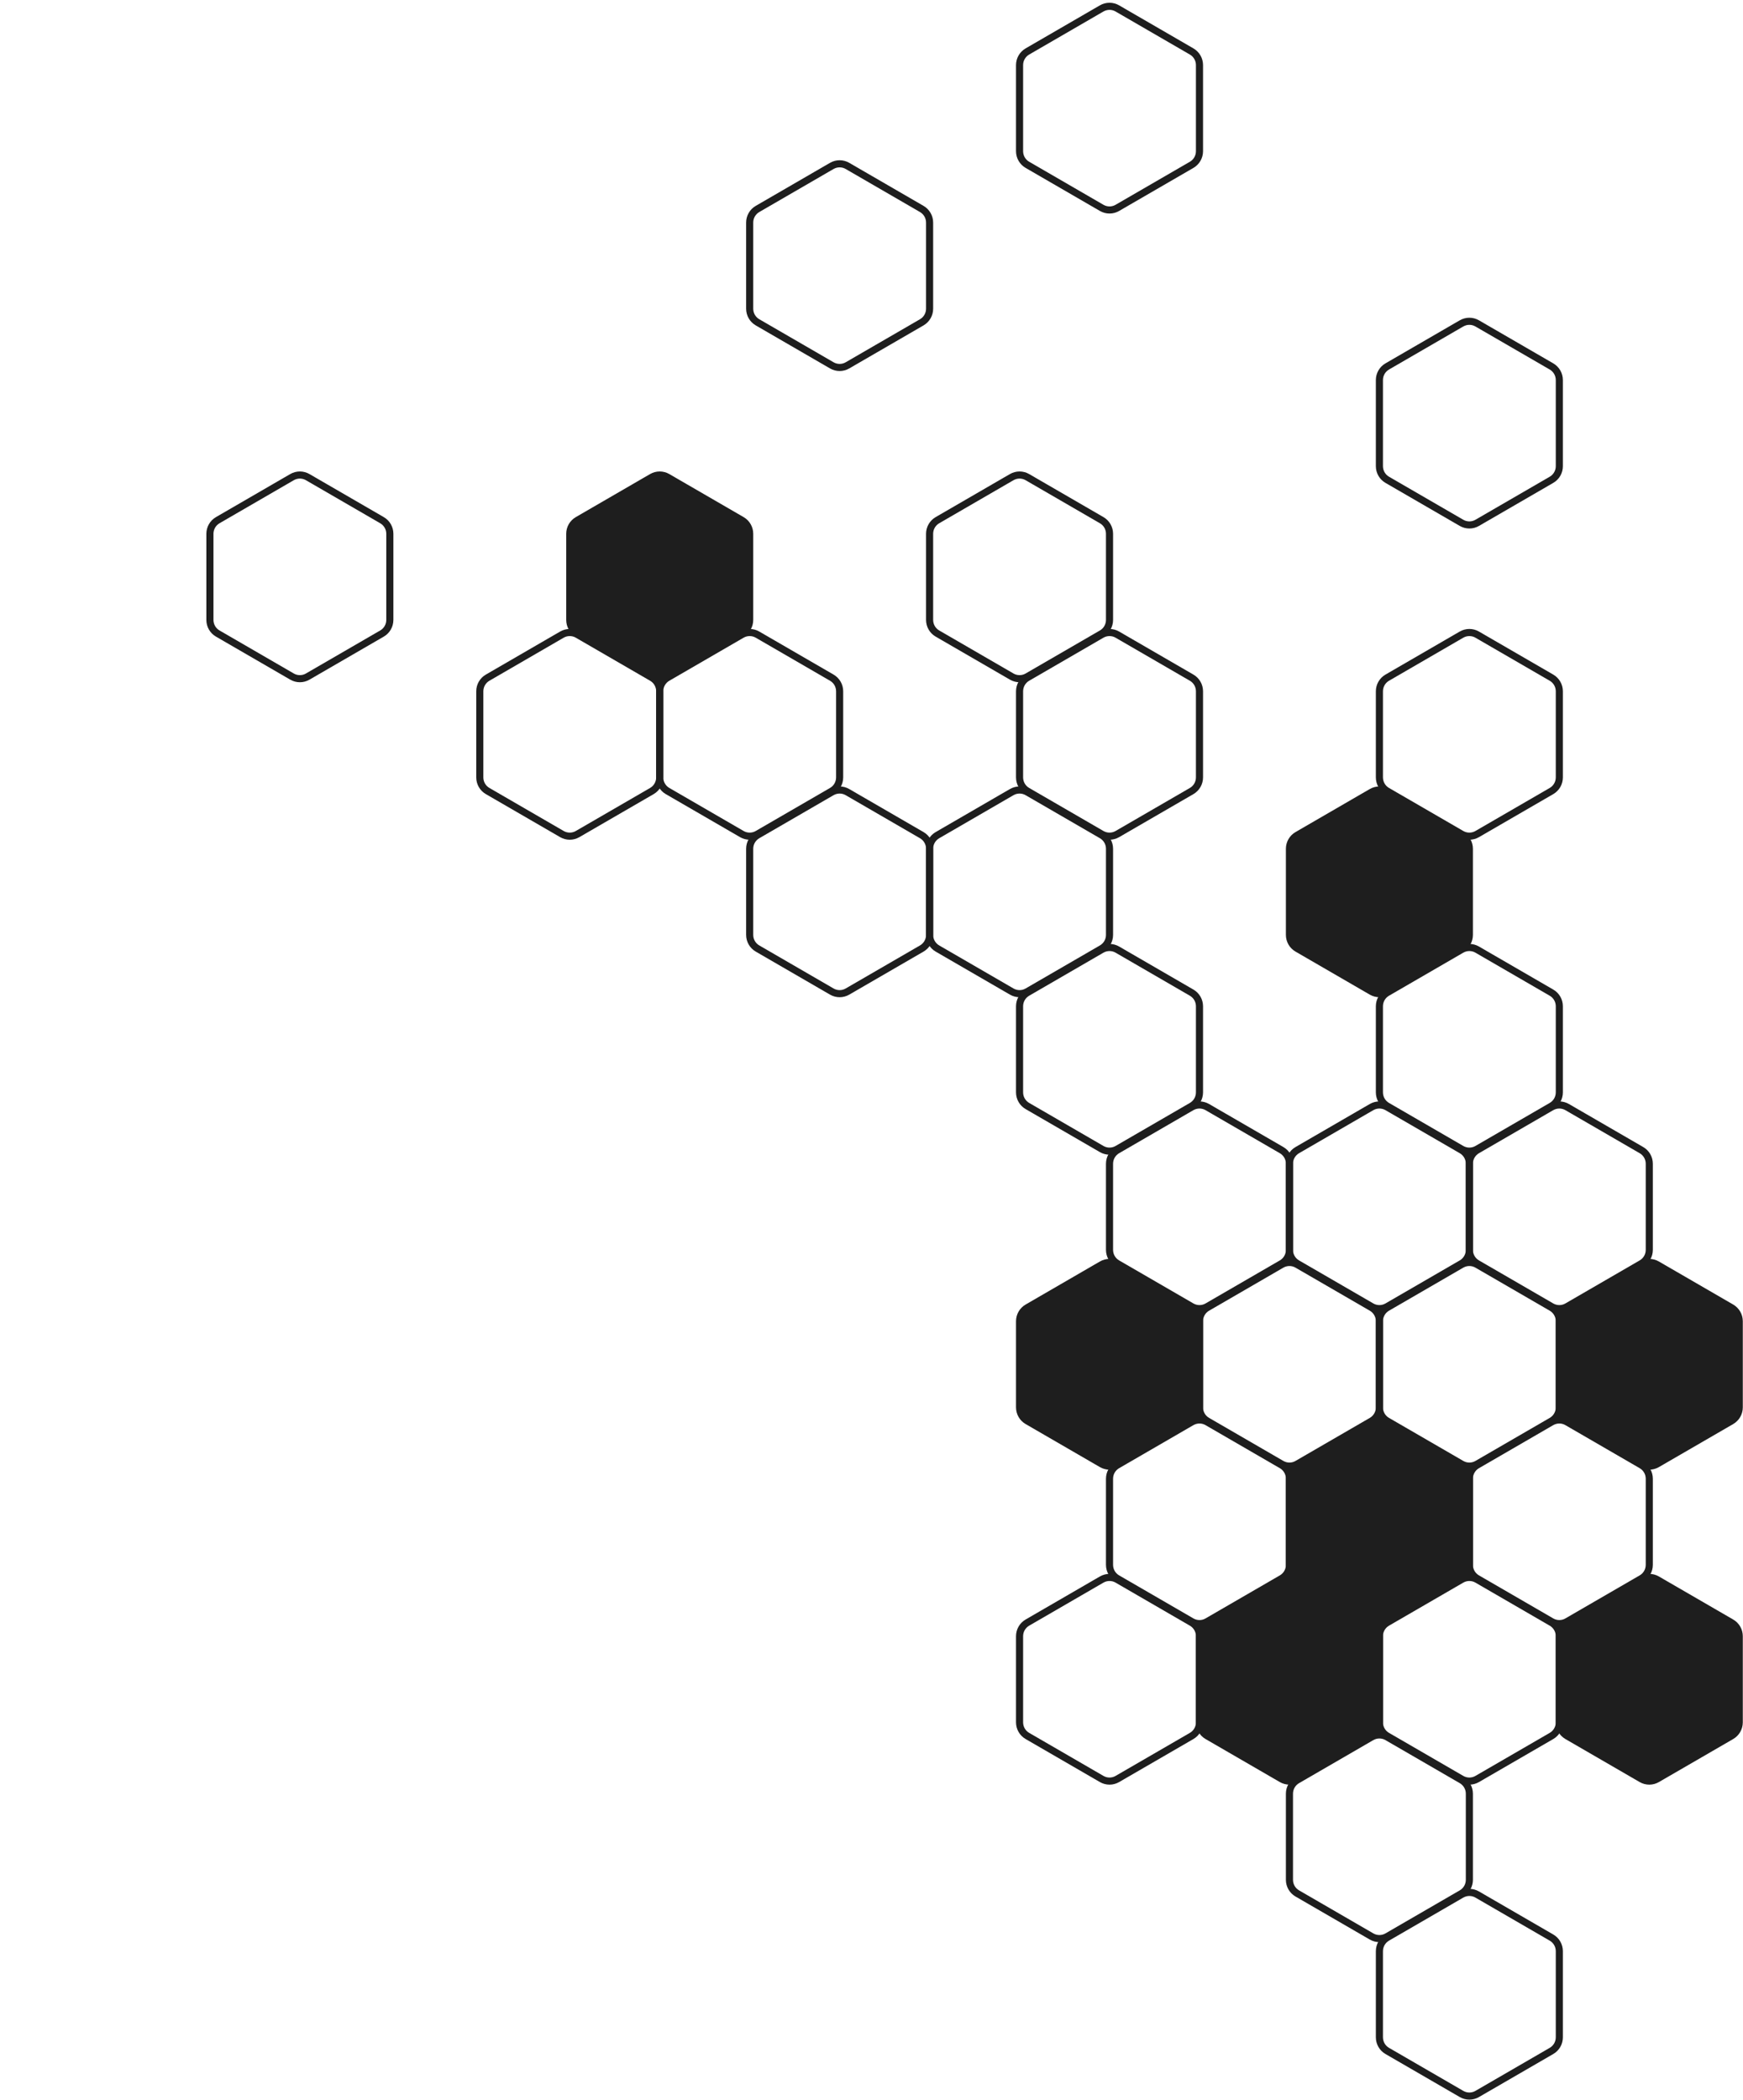 <svg width="465" height="560" viewBox="0 0 465 560" fill="none" xmlns="http://www.w3.org/2000/svg">
<path d="M416 375.327L416 352.354C416 350.859 416.794 349.478 418.085 348.729L436.449 338.091L437.913 337.245C439.204 336.497 440.794 336.497 442.085 337.245L444.084 338.403L461.915 348.731C463.204 349.478 464 350.861 464 352.356L464 375.328C464 376.825 463.204 378.206 461.915 378.955L442.085 390.439C440.796 391.187 439.206 391.187 437.913 390.439L418.085 378.955C416.794 378.208 416 376.825 416 375.328L416 375.327Z" fill="#1E1E1E" stroke="#1E1E1E" stroke-width="1.895"/>
<path d="M272 291.327L272 268.354C272 266.859 272.794 265.478 274.085 264.729L292.449 254.091L293.913 253.245C295.204 252.497 296.794 252.497 298.085 253.245L300.084 254.403L317.915 264.731C319.204 265.478 320 266.861 320 268.356L320 291.328C320 292.825 319.204 294.206 317.915 294.955L298.085 306.439C296.796 307.187 295.206 307.187 293.913 306.439L274.085 294.955C272.794 294.208 272 292.825 272 291.328L272 291.327Z" stroke="#1E1E1E" stroke-width="1.895"/>
<path d="M368 291.327L368 268.354C368 266.859 368.794 265.478 370.085 264.729L388.449 254.091L389.913 253.245C391.204 252.497 392.794 252.497 394.085 253.245L396.084 254.403L413.915 264.731C415.204 265.478 416 266.861 416 268.356L416 291.328C416 292.825 415.204 294.206 413.915 294.955L394.085 306.439C392.796 307.187 391.206 307.187 389.913 306.439L370.085 294.955C368.794 294.208 368 292.825 368 291.328L368 291.327Z" stroke="#1E1E1E" stroke-width="1.895"/>
<path d="M344 249.327L344 226.354C344 224.859 344.794 223.478 346.085 222.729L364.449 212.091L365.913 211.245C367.204 210.497 368.794 210.497 370.085 211.245L372.084 212.403L389.915 222.731C391.204 223.478 392 224.861 392 226.356L392 249.328C392 250.825 391.204 252.206 389.915 252.955L370.085 264.439C368.796 265.187 367.206 265.187 365.913 264.439L346.085 252.955C344.794 252.208 344 250.825 344 249.328L344 249.327Z" fill="#1E1E1E" stroke="#1E1E1E" stroke-width="1.895"/>
<path d="M392 333.327L392 310.354C392 308.859 392.794 307.478 394.085 306.729L412.449 296.091L413.913 295.245C415.204 294.497 416.794 294.497 418.085 295.245L420.084 296.403L437.915 306.731C439.204 307.478 440 308.861 440 310.356L440 333.328C440 334.825 439.204 336.206 437.915 336.955L418.085 348.439C416.796 349.187 415.206 349.187 413.913 348.439L394.085 336.955C392.794 336.208 392 334.825 392 333.328L392 333.327Z" stroke="#1E1E1E" stroke-width="1.895"/>
<path d="M320 375.327L320 352.354C320 350.859 320.794 349.478 322.085 348.729L340.449 338.091L341.913 337.245C343.204 336.497 344.794 336.497 346.085 337.245L348.084 338.403L365.915 348.731C367.204 349.478 368 350.861 368 352.356L368 375.328C368 376.825 367.204 378.206 365.915 378.955L346.085 390.439C344.796 391.187 343.206 391.187 341.913 390.439L322.085 378.955C320.794 378.208 320 376.825 320 375.328L320 375.327Z" stroke="#1E1E1E" stroke-width="1.895"/>
<path d="M272 375.327L272 352.354C272 350.859 272.794 349.478 274.085 348.729L292.449 338.091L293.913 337.245C295.204 336.497 296.794 336.497 298.085 337.245L300.084 338.403L317.915 348.731C319.204 349.478 320 350.861 320 352.356L320 375.328C320 376.825 319.204 378.206 317.915 378.955L298.085 390.439C296.796 391.187 295.206 391.187 293.913 390.439L274.085 378.955C272.794 378.208 272 376.825 272 375.328L272 375.327Z" fill="#1E1E1E" stroke="#1E1E1E" stroke-width="1.895"/>
<path d="M296 333.327L296 310.354C296 308.859 296.794 307.478 298.085 306.729L316.449 296.091L317.913 295.245C319.204 294.497 320.794 294.497 322.085 295.245L324.084 296.403L341.915 306.731C343.204 307.478 344 308.861 344 310.356L344 333.328C344 334.825 343.204 336.206 341.915 336.955L322.085 348.439C320.796 349.187 319.206 349.187 317.913 348.439L298.085 336.955C296.794 336.208 296 334.825 296 333.328L296 333.327Z" stroke="#1E1E1E" stroke-width="1.895"/>
<path d="M368 375.327L368 352.354C368 350.859 368.794 349.478 370.085 348.729L388.449 338.091L389.913 337.245C391.204 336.497 392.794 336.497 394.085 337.245L396.084 338.403L413.915 348.731C415.204 349.478 416 350.861 416 352.356L416 375.328C416 376.825 415.204 378.206 413.915 378.955L394.085 390.439C392.796 391.187 391.206 391.187 389.913 390.439L370.085 378.955C368.794 378.208 368 376.825 368 375.328L368 375.327Z" stroke="#1E1E1E" stroke-width="1.895"/>
<path d="M272 207.327L272 184.354C272 182.859 272.794 181.478 274.085 180.729L292.449 170.091L293.913 169.245C295.204 168.497 296.794 168.497 298.085 169.245L300.084 170.403L317.915 180.731C319.204 181.478 320 182.861 320 184.356L320 207.328C320 208.825 319.204 210.206 317.915 210.955L298.085 222.439C296.796 223.187 295.206 223.187 293.913 222.439L274.085 210.955C272.794 210.208 272 208.825 272 207.328L272 207.327Z" stroke="#1E1E1E" stroke-width="1.895"/>
<path d="M248 165.327L248 142.354C248 140.859 248.794 139.478 250.085 138.729L268.449 128.091L269.913 127.245C271.204 126.497 272.794 126.497 274.085 127.245L276.084 128.403L293.915 138.731C295.204 139.478 296 140.861 296 142.356L296 165.328C296 166.825 295.204 168.206 293.915 168.955L274.085 180.439C272.796 181.187 271.206 181.187 269.913 180.439L250.085 168.955C248.794 168.208 248 166.825 248 165.328L248 165.327Z" stroke="#1E1E1E" stroke-width="1.895"/>
<path d="M368 124.327L368 101.354C368 99.859 368.794 98.478 370.085 97.729L388.449 87.091L389.913 86.245C391.204 85.497 392.794 85.497 394.085 86.245L396.084 87.403L413.915 97.731C415.204 98.478 416 99.861 416 101.356L416 124.328C416 125.825 415.204 127.206 413.915 127.955L394.085 139.439C392.796 140.187 391.206 140.187 389.913 139.439L370.085 127.955C368.794 127.208 368 125.825 368 124.328L368 124.327Z" stroke="#1E1E1E" stroke-width="1.895"/>
<path d="M152 165.327L152 142.354C152 140.859 152.794 139.478 154.085 138.729L172.449 128.091L173.913 127.245C175.204 126.497 176.794 126.497 178.085 127.245L180.084 128.403L197.915 138.731C199.204 139.478 200 140.861 200 142.356L200 165.328C200 166.825 199.204 168.206 197.915 168.955L178.085 180.439C176.796 181.187 175.206 181.187 173.913 180.439L154.085 168.955C152.794 168.208 152 166.825 152 165.328L152 165.327Z" fill="#1E1E1E" stroke="#1E1E1E" stroke-width="1.895"/>
<path d="M200 82.326L200 59.354C200 57.859 200.794 56.478 202.085 55.729L220.449 45.091L221.913 44.245C223.204 43.497 224.794 43.497 226.085 44.245L228.084 45.403L245.915 55.731C247.204 56.478 248 57.861 248 59.356L248 82.328C248 83.825 247.204 85.206 245.915 85.955L226.085 97.439C224.796 98.187 223.206 98.187 221.913 97.439L202.085 85.955C200.794 85.207 200 83.825 200 82.328L200 82.326Z" stroke="#1E1E1E" stroke-width="1.895"/>
<path d="M272 40.327L272 17.354C272 15.86 272.794 14.478 274.085 13.729L292.449 3.091L293.913 2.245C295.204 1.497 296.794 1.497 298.085 2.245L300.084 3.403L317.915 13.731C319.204 14.478 320 15.861 320 17.356L320 40.328C320 41.825 319.204 43.206 317.915 43.955L298.085 55.439C296.796 56.187 295.206 56.187 293.913 55.439L274.085 43.955C272.794 43.208 272 41.825 272 40.328L272 40.327Z" stroke="#1E1E1E" stroke-width="1.895"/>
<path d="M128 207.327L128 184.354C128 182.859 128.794 181.478 130.085 180.729L148.449 170.091L149.913 169.245C151.204 168.497 152.794 168.497 154.085 169.245L156.084 170.403L173.915 180.731C175.204 181.478 176 182.861 176 184.356L176 207.328C176 208.825 175.204 210.206 173.915 210.955L154.085 222.439C152.796 223.187 151.206 223.187 149.913 222.439L130.085 210.955C128.794 210.208 128 208.825 128 207.328L128 207.327Z" stroke="#1E1E1E" stroke-width="1.895"/>
<path d="M56 165.327L56 142.354C56 140.859 56.794 139.478 58.085 138.729L76.449 128.091L77.913 127.245C79.204 126.497 80.794 126.497 82.085 127.245L84.084 128.403L101.915 138.731C103.204 139.478 104 140.861 104 142.356L104 165.328C104 166.825 103.204 168.206 101.915 168.955L82.085 180.439C80.796 181.187 79.206 181.187 77.913 180.439L58.085 168.955C56.794 168.208 56 166.825 56 165.328L56 165.327Z" stroke="#1E1E1E" stroke-width="1.895"/>
<path d="M368 207.327L368 184.354C368 182.859 368.794 181.478 370.085 180.729L388.449 170.091L389.913 169.245C391.204 168.497 392.794 168.497 394.085 169.245L396.084 170.403L413.915 180.731C415.204 181.478 416 182.861 416 184.356L416 207.328C416 208.825 415.204 210.206 413.915 210.955L394.085 222.439C392.796 223.187 391.206 223.187 389.913 222.439L370.085 210.955C368.794 210.208 368 208.825 368 207.328L368 207.327Z" stroke="#1E1E1E" stroke-width="1.895"/>
<path d="M248 249.327L248 226.354C248 224.859 248.794 223.478 250.085 222.729L268.449 212.091L269.913 211.245C271.204 210.497 272.794 210.497 274.085 211.245L276.084 212.403L293.915 222.731C295.204 223.478 296 224.861 296 226.356L296 249.328C296 250.825 295.204 252.206 293.915 252.955L274.085 264.439C272.796 265.187 271.206 265.187 269.913 264.439L250.085 252.955C248.794 252.208 248 250.825 248 249.328L248 249.327Z" stroke="#1E1E1E" stroke-width="1.895"/>
<path d="M200 249.327L200 226.354C200 224.859 200.794 223.478 202.085 222.729L220.449 212.091L221.913 211.245C223.204 210.497 224.794 210.497 226.085 211.245L228.084 212.403L245.915 222.731C247.204 223.478 248 224.861 248 226.356L248 249.328C248 250.825 247.204 252.206 245.915 252.955L226.085 264.439C224.796 265.187 223.206 265.187 221.913 264.439L202.085 252.955C200.794 252.208 200 250.825 200 249.328L200 249.327Z" stroke="#1E1E1E" stroke-width="1.895"/>
<path d="M176 207.327L176 184.354C176 182.859 176.794 181.478 178.085 180.729L196.449 170.091L197.913 169.245C199.204 168.497 200.794 168.497 202.085 169.245L204.084 170.403L221.915 180.731C223.204 181.478 224 182.861 224 184.356L224 207.328C224 208.825 223.204 210.206 221.915 210.955L202.085 222.439C200.796 223.187 199.206 223.187 197.913 222.439L178.085 210.955C176.794 210.208 176 208.825 176 207.328L176 207.327Z" stroke="#1E1E1E" stroke-width="1.895"/>
<path d="M272 459.327L272 436.354C272 434.859 272.794 433.478 274.085 432.729L292.449 422.091L293.913 421.245C295.204 420.497 296.794 420.497 298.085 421.245L300.084 422.403L317.915 432.731C319.204 433.478 320 434.861 320 436.356L320 459.328C320 460.825 319.204 462.206 317.915 462.955L298.085 474.439C296.796 475.187 295.206 475.187 293.913 474.439L274.085 462.955C272.794 462.208 272 460.825 272 459.328L272 459.327Z" stroke="#1E1E1E" stroke-width="1.895"/>
<path d="M344 501.327L344 478.354C344 476.859 344.794 475.478 346.085 474.729L364.449 464.091L365.913 463.245C367.204 462.497 368.794 462.497 370.085 463.245L372.084 464.403L389.915 474.731C391.204 475.478 392 476.861 392 478.356L392 501.328C392 502.825 391.204 504.206 389.915 504.955L370.085 516.439C368.796 517.187 367.206 517.187 365.913 516.439L346.085 504.955C344.794 504.208 344 502.825 344 501.328L344 501.327Z" stroke="#1E1E1E" stroke-width="1.895"/>
<path d="M368 543.327L368 520.354C368 518.859 368.794 517.478 370.085 516.729L388.449 506.091L389.913 505.245C391.204 504.497 392.794 504.497 394.085 505.245L396.084 506.403L413.915 516.731C415.204 517.478 416 518.861 416 520.356L416 543.328C416 544.825 415.204 546.206 413.915 546.955L394.085 558.439C392.796 559.187 391.206 559.187 389.913 558.439L370.085 546.955C368.794 546.208 368 544.825 368 543.328L368 543.327Z" stroke="#1E1E1E" stroke-width="1.895"/>
<path d="M320 459.327L320 436.354C320 434.859 320.794 433.478 322.085 432.729L340.449 422.091L341.913 421.245C343.204 420.497 344.794 420.497 346.085 421.245L348.084 422.403L365.915 432.731C367.204 433.478 368 434.861 368 436.356L368 459.328C368 460.825 367.204 462.206 365.915 462.955L346.085 474.439C344.796 475.187 343.206 475.187 341.913 474.439L322.085 462.955C320.794 462.208 320 460.825 320 459.328L320 459.327Z" fill="#1E1E1E" stroke="#1E1E1E" stroke-width="1.895"/>
<path d="M368 459.327L368 436.354C368 434.859 368.794 433.478 370.085 432.729L388.449 422.091L389.913 421.245C391.204 420.497 392.794 420.497 394.085 421.245L396.084 422.403L413.915 432.731C415.204 433.478 416 434.861 416 436.356L416 459.328C416 460.825 415.204 462.206 413.915 462.955L394.085 474.439C392.796 475.187 391.206 475.187 389.913 474.439L370.085 462.955C368.794 462.208 368 460.825 368 459.328L368 459.327Z" stroke="#1E1E1E" stroke-width="1.895"/>
<path d="M416 459.327L416 436.354C416 434.859 416.794 433.478 418.085 432.729L436.449 422.091L437.913 421.245C439.204 420.497 440.794 420.497 442.085 421.245L444.084 422.403L461.915 432.731C463.204 433.478 464 434.861 464 436.356L464 459.328C464 460.825 463.204 462.206 461.915 462.955L442.085 474.439C440.796 475.187 439.206 475.187 437.913 474.439L418.085 462.955C416.794 462.208 416 460.825 416 459.328L416 459.327Z" fill="#1E1E1E" stroke="#1E1E1E" stroke-width="1.895"/>
<path d="M344 333.327L344 310.354C344 308.859 344.794 307.478 346.085 306.729L364.449 296.091L365.913 295.245C367.204 294.497 368.794 294.497 370.085 295.245L372.084 296.403L389.915 306.731C391.204 307.478 392 308.861 392 310.356L392 333.328C392 334.825 391.204 336.206 389.915 336.955L370.085 348.439C368.796 349.187 367.206 349.187 365.913 348.439L346.085 336.955C344.794 336.208 344 334.825 344 333.328L344 333.327Z" stroke="#1E1E1E" stroke-width="1.895"/>
<path d="M296 417.327L296 394.354C296 392.859 296.794 391.478 298.085 390.729L316.449 380.091L317.913 379.245C319.204 378.497 320.794 378.497 322.085 379.245L324.084 380.403L341.915 390.731C343.204 391.478 344 392.861 344 394.356L344 417.328C344 418.825 343.204 420.206 341.915 420.955L322.085 432.439C320.796 433.187 319.206 433.187 317.913 432.439L298.085 420.955C296.794 420.208 296 418.825 296 417.328L296 417.327Z" stroke="#1E1E1E" stroke-width="1.895"/>
<path d="M392 417.327L392 394.354C392 392.859 392.794 391.478 394.085 390.729L412.449 380.091L413.913 379.245C415.204 378.497 416.794 378.497 418.085 379.245L420.084 380.403L437.915 390.731C439.204 391.478 440 392.861 440 394.356L440 417.328C440 418.825 439.204 420.206 437.915 420.955L418.085 432.439C416.796 433.187 415.206 433.187 413.913 432.439L394.085 420.955C392.794 420.208 392 418.825 392 417.328L392 417.327Z" stroke="#1E1E1E" stroke-width="1.895"/>
<path d="M344 417.327L344 394.354C344 392.859 344.794 391.478 346.085 390.729L364.449 380.091L365.913 379.245C367.204 378.497 368.794 378.497 370.085 379.245L372.084 380.403L389.915 390.731C391.204 391.478 392 392.861 392 394.356L392 417.328C392 418.825 391.204 420.206 389.915 420.955L370.085 432.439C368.796 433.187 367.206 433.187 365.913 432.439L346.085 420.955C344.794 420.208 344 418.825 344 417.328L344 417.327Z" fill="#1E1E1E" stroke="#1E1E1E" stroke-width="1.895"/>
</svg>

